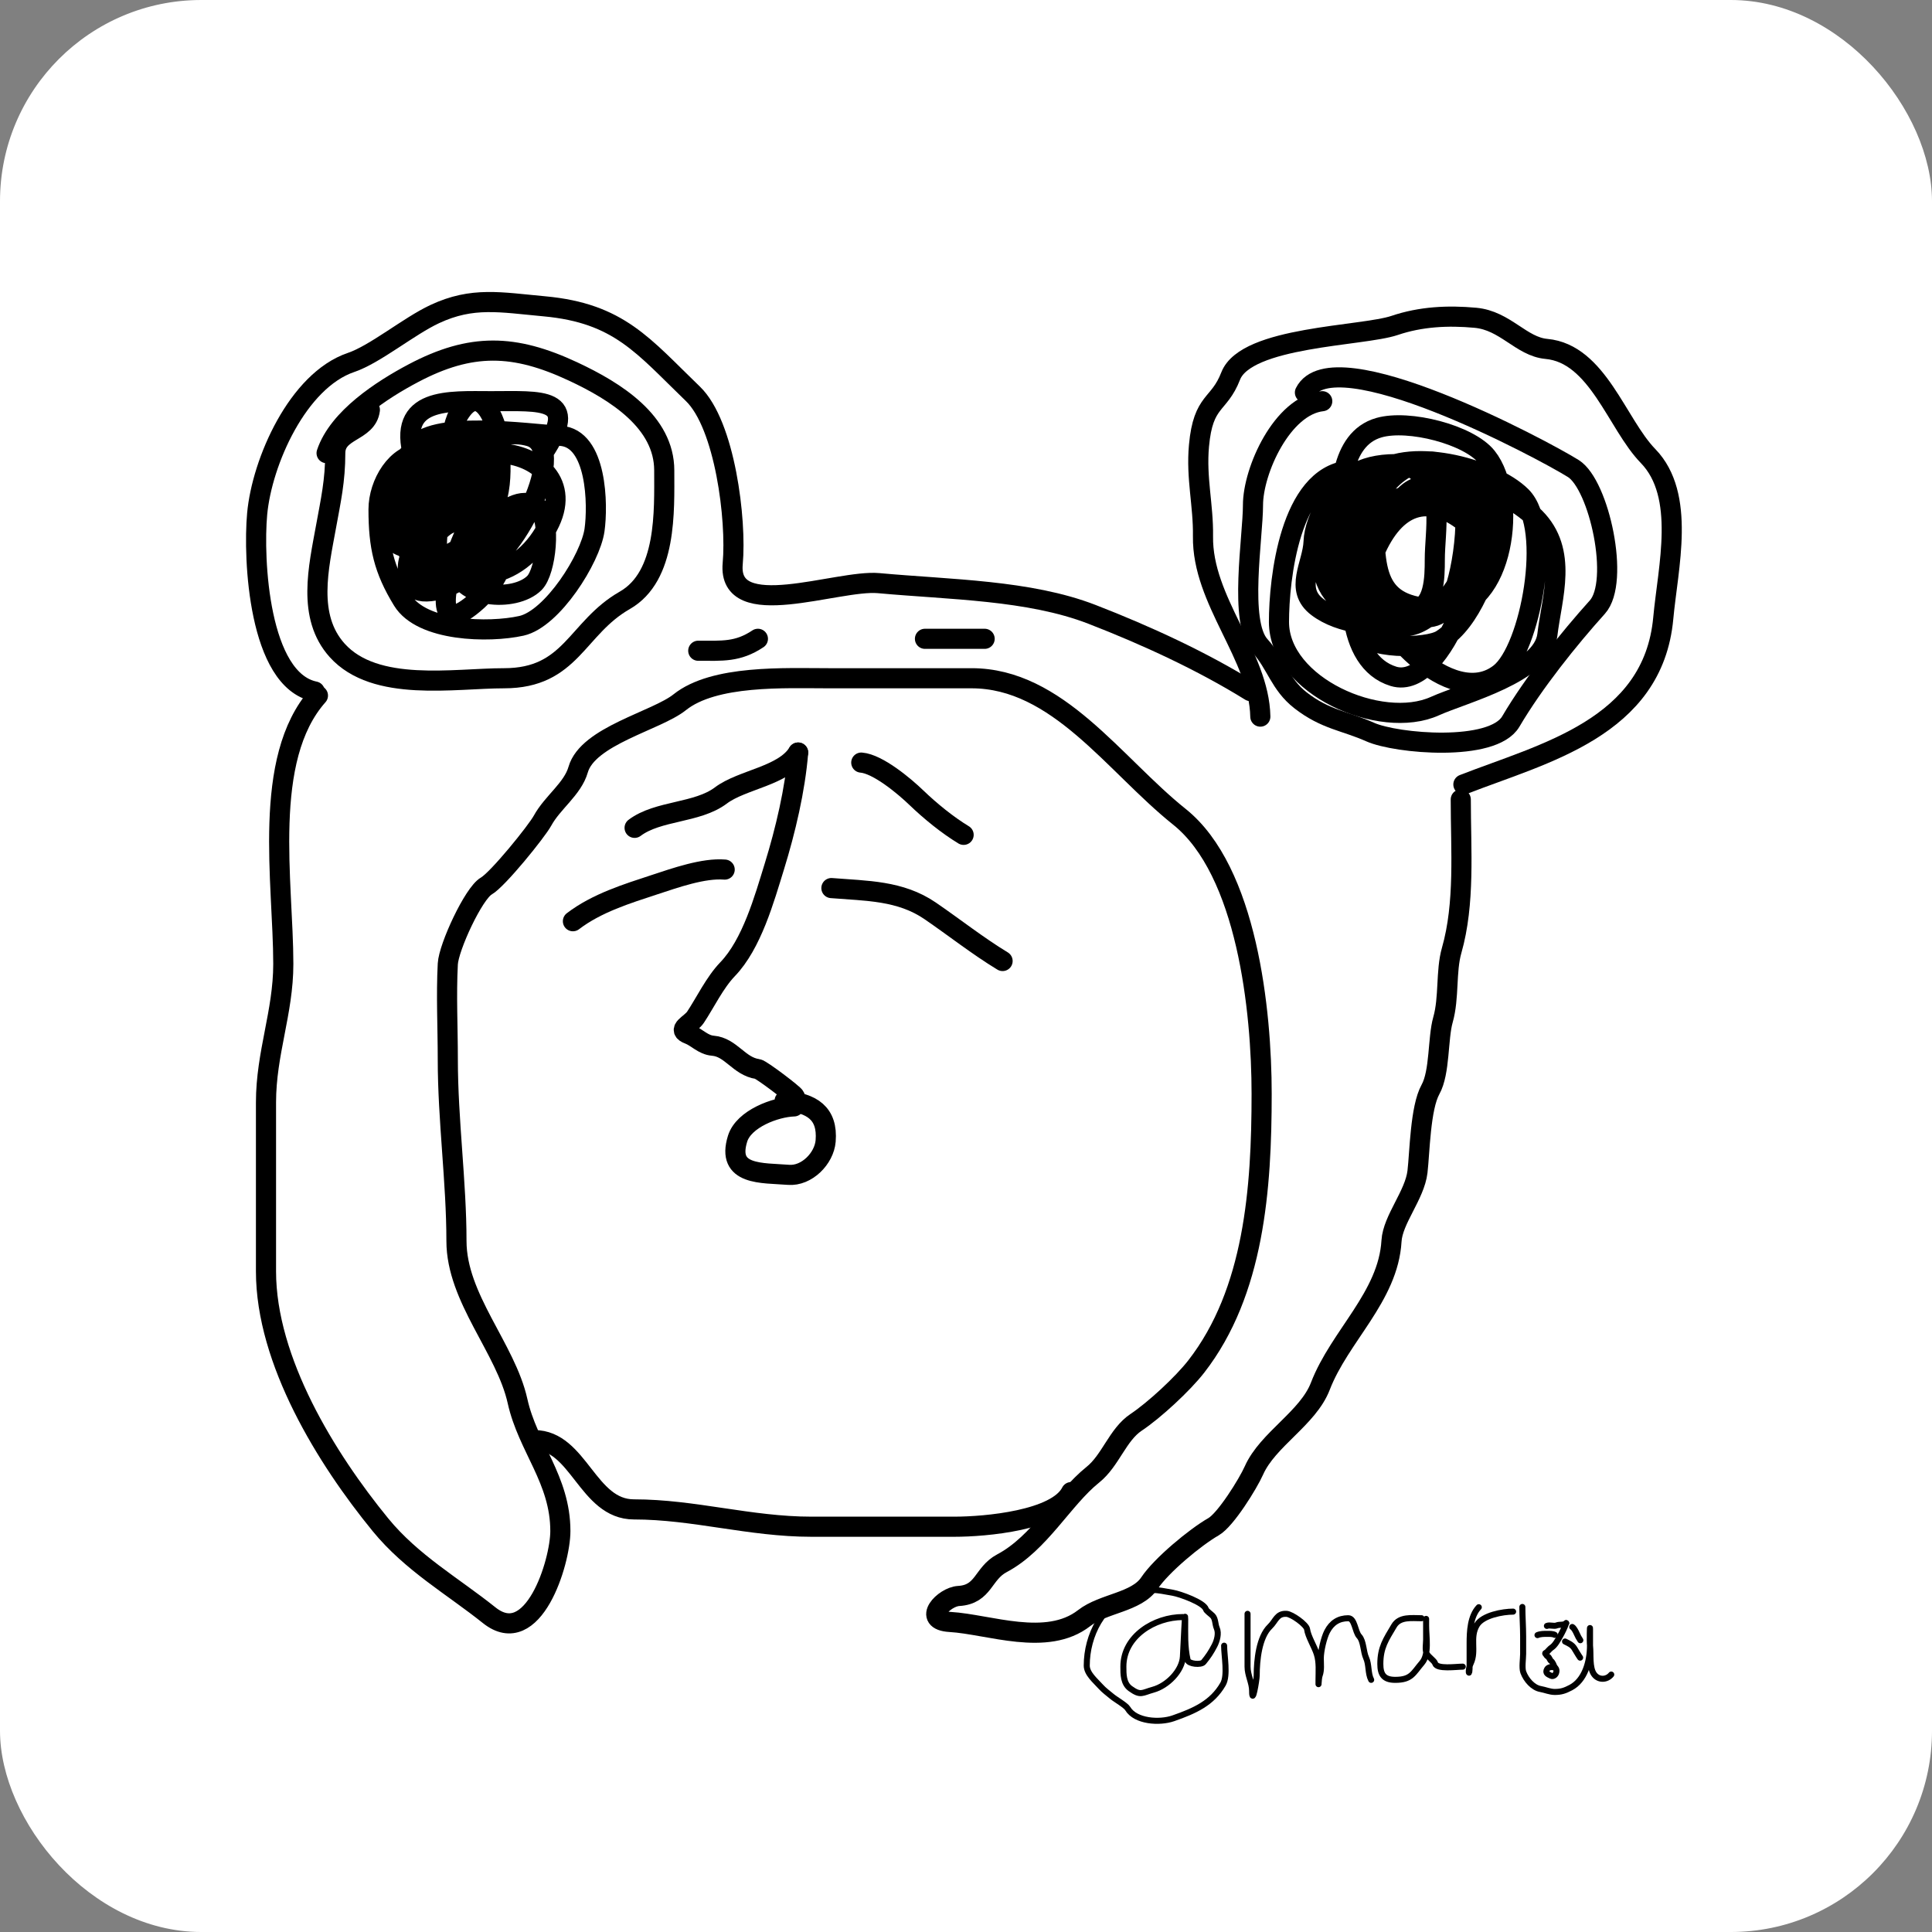 <svg width="96" height="96" viewBox="0 0 96 96" fill="none" xmlns="http://www.w3.org/2000/svg">
<rect x="0" y="0" width="96" height="96" fill="#808080" stroke="none"/>
<rect width="96" height="96" rx="10" fill="white"/>
<path d="M31.533 41.135C32.697 40.258 34.64 40.415 35.819 39.527C36.876 38.73 38.953 38.559 39.659 37.394" stroke="black" stroke-linecap="round"/>
<path d="M39.659 37.394C39.509 39.24 39.032 41.257 38.481 43.043C37.977 44.673 37.358 46.91 36.15 48.163C35.516 48.822 35.029 49.84 34.558 50.547C34.317 50.908 33.599 51.151 34.232 51.389C34.62 51.535 34.939 51.922 35.421 51.961C36.325 52.034 36.716 52.988 37.649 53.12C37.832 53.145 39.445 54.37 39.494 54.491" stroke="black" stroke-linecap="round"/>
<path d="M39.454 54.977C38.538 55.004 36.955 55.591 36.649 56.583C36.079 58.426 37.874 58.271 39.178 58.377C40.084 58.45 40.955 57.564 41.026 56.693C41.138 55.317 40.34 54.804 38.988 54.695" stroke="black" stroke-linecap="round"/>
<path d="M42.796 37.893C43.62 37.96 44.932 39.057 45.533 39.636C46.237 40.313 47.09 41.004 47.882 41.483" stroke="black" stroke-linecap="round"/>
<path d="M28.468 45.775C29.654 44.87 31.149 44.411 32.526 43.958C33.555 43.62 34.958 43.123 36.009 43.209" stroke="black" stroke-linecap="round"/>
<path d="M41.312 44.128C43.064 44.27 44.733 44.243 46.218 45.259C47.4 46.068 48.583 47.003 49.818 47.752" stroke="black" stroke-linecap="round"/>
<path d="M15.64 34.36C12.857 33.79 12.572 27.78 12.778 25.534C13.016 22.943 14.793 18.909 17.444 18.01C18.642 17.604 20.311 16.209 21.606 15.605C23.48 14.73 24.864 15.02 27.045 15.22C30.769 15.561 31.97 17.201 34.428 19.567C36.026 21.104 36.606 25.845 36.408 28.006C36.135 30.98 41.612 28.789 43.659 28.976C47.205 29.301 51.126 29.313 54.255 30.525C56.982 31.582 59.741 32.858 62.13 34.339" stroke="black" stroke-linecap="round"/>
<path d="M62.625 35.608C62.567 32.577 59.729 29.854 59.776 26.647C59.799 25.092 59.429 23.76 59.577 22.143C59.788 19.84 60.568 20.191 61.151 18.686C61.918 16.708 67.696 16.714 69.3 16.17C70.597 15.731 71.946 15.665 73.311 15.79C74.799 15.927 75.586 17.222 76.839 17.337C79.389 17.571 80.34 21.063 81.891 22.659C83.786 24.612 82.879 28.188 82.647 30.715C82.147 36.178 76.68 37.431 72.715 38.98" stroke="black" stroke-linecap="round"/>
<path d="M18.379 20.365C18.239 21.487 16.659 21.335 16.659 22.516C16.659 23.889 16.436 24.875 16.204 26.149C15.831 28.203 15.241 30.634 16.754 32.316C18.648 34.42 22.572 33.702 25.047 33.702C28.391 33.702 28.631 31.21 31.046 29.83C33.149 28.628 33.006 25.379 33.006 23.377C33.006 20.972 30.614 19.456 28.465 18.453C25.563 17.099 23.411 17.024 20.53 18.549C18.997 19.361 16.812 20.765 16.228 22.516" stroke="black" stroke-linecap="round"/>
<path d="M65.702 19.935C63.711 20.156 62.26 23.383 62.26 25.098C62.26 26.708 61.547 30.912 62.595 32.077C63.436 33.011 63.592 33.997 64.626 34.801C65.861 35.761 66.82 35.813 68.092 36.379C69.377 36.95 74.172 37.38 75.07 35.853C76.212 33.912 77.965 31.728 79.373 30.165C80.51 28.9 79.463 24.085 78.177 23.281C76.644 22.323 66.213 16.761 64.841 19.505" stroke="black" stroke-linecap="round"/>
<path d="M20.96 22.516C19.705 22.516 18.809 24.041 18.809 25.313C18.809 27.156 19.065 28.293 20.005 29.83C20.955 31.384 24.283 31.458 25.908 31.097C27.45 30.754 29.34 27.747 29.541 26.34C29.717 25.108 29.674 21.764 27.844 21.656C26.282 21.564 21.35 20.844 20.53 22.277C20.064 23.094 19.24 23.198 19.24 24.237C19.24 25.665 19.977 26.265 20.96 27.249C23.084 29.372 25.959 28.828 27.318 25.958C28.321 23.841 26.522 22.516 24.617 22.516C22.396 22.516 19.451 25.082 21.152 27.583C21.876 28.649 23.232 28.066 23.757 27.249C24.588 25.956 24.402 24.654 24.402 23.162C24.402 21.638 22.783 22.959 22.442 23.592C22.034 24.351 20.809 29.242 22.872 28.491C24.456 27.916 24.782 22.354 22.586 22.516C21.207 22.619 19.24 24.562 19.24 25.958C19.24 27.443 20.962 27.629 21.582 26.388C22.074 25.403 21.821 24.013 21.821 22.947C21.821 21.534 20.059 25.407 20.1 26.818C20.16 28.855 24.113 27.492 23.972 25.098C23.845 22.934 18.448 28.539 21.176 28.539C23.954 28.539 24.823 21.782 21.295 26.149C17.891 30.364 23.991 29.464 24.378 26.364C25.111 20.506 19.53 33.65 23.733 29.83C25.752 27.995 25.923 24.144 22.251 26.054C21.351 26.522 19.208 29.618 21.391 29.376C23.005 29.196 24.947 27.372 25.239 25.767C25.407 24.843 22.651 26.569 22.681 28.109C22.714 29.723 25.573 29.949 26.553 28.97C27.145 28.378 27.377 25.874 26.792 25.289C25.462 23.959 22.854 27.464 23.733 28.014C24.874 28.726 28.564 22.323 26.314 21.68C24.528 21.17 22.327 22.631 21.152 23.807C19.844 25.114 21.205 26.353 22.586 25.432C24.426 24.205 21.401 20.062 20.984 23.807C20.825 25.239 22.145 26.106 23.518 25.934C25.082 25.739 24.908 23.176 24.808 22.086C24.687 20.748 23.752 18.773 22.681 20.796C22.625 20.902 21.485 24.69 22.586 23.711C22.947 23.39 22.048 22.28 21.797 23.783C21.645 24.697 20.656 23.064 20.554 22.708C19.699 19.714 22.321 19.935 24.402 19.935C26.897 19.935 28.861 19.7 26.983 22.516" stroke="black" stroke-linecap="round"/>
<path d="M66.992 23.377C64.099 23.698 63.551 28.772 63.551 30.905C63.551 34.082 68.602 36.299 71.294 35.088C72.756 34.43 76.663 33.451 76.887 31.551C77.108 29.674 77.938 27.391 76.266 25.719C74.765 24.218 69.858 22.183 67.422 23.473C66.334 24.049 65.315 25.728 65.271 26.914C65.229 28.051 64.289 29.276 65.463 30.165C66.621 31.042 68.388 31.12 69.765 31.12C72.155 31.12 74.719 25.033 73.182 24.691C70.873 24.178 68.252 24.436 67.518 26.914C66.931 28.896 66.808 32.858 69.239 33.606C71.743 34.377 74.221 27.095 72.8 25.958C70.996 24.515 69.325 25.012 68.283 27.488C67.829 28.566 67.02 30.074 67.47 31.312C67.824 32.284 70.912 32.251 71.629 31.79C73.159 30.806 73.853 28.504 74.401 26.914C74.896 25.48 74.448 25.411 73.015 25.002C72.046 24.725 70.933 23.608 69.908 24.524C68.709 25.595 67.648 27.066 67.876 28.778C68.168 30.965 72.062 35.375 74.521 33.463C76.052 32.272 77.166 26.238 75.596 24.668C74.161 23.233 69.817 22.11 68.187 23.664C66.554 25.221 64.43 28.195 66.777 30.021C67.561 30.63 69.272 30.26 70.219 30.26C71.287 30.26 71.294 28.626 71.294 27.822C71.294 26.294 71.784 24.432 70.41 23.401C68.776 22.176 67.779 24.51 67.088 25.671C65.691 28.019 67.256 30.69 69.908 30.69C71.152 30.69 71.61 30.829 72.155 29.639C72.726 28.388 73.223 24.72 72.346 23.592C71.013 21.878 68.283 23.818 68.283 25.552C68.283 28.608 68.383 30.26 71.724 30.26C74.749 30.26 75.454 24.681 73.875 22.708C72.984 21.593 69.99 20.83 68.522 21.25C66.539 21.816 66.562 24.614 66.562 26.173C66.562 28.122 67.394 29.386 69.143 30.26" stroke="black" stroke-linecap="round"/>
<path d="M15.798 34.562C12.994 37.717 14.077 43.852 14.077 47.898C14.077 50.305 13.217 52.325 13.217 54.782C13.217 57.578 13.217 60.374 13.217 63.171C13.217 67.627 16.221 72.485 18.905 75.766C20.453 77.658 22.503 78.817 24.306 80.259C26.49 82.006 27.844 77.631 27.844 76.077C27.844 73.517 26.229 71.928 25.717 69.624C25.132 66.992 22.681 64.504 22.681 61.665C22.681 58.741 22.251 55.657 22.251 52.631C22.251 51.061 22.169 49.465 22.251 47.898C22.295 47.06 23.534 44.386 24.163 44.027C24.734 43.701 26.664 41.318 26.959 40.776C27.456 39.867 28.455 39.199 28.728 38.243C29.208 36.564 32.622 35.816 33.771 34.897C35.487 33.524 38.994 33.702 41.18 33.702C43.546 33.702 45.912 33.702 48.278 33.702C52.556 33.702 55.355 37.986 58.603 40.585C61.972 43.28 62.69 50.237 62.69 54.352C62.69 59.048 62.323 64.196 59.44 67.903C58.772 68.761 57.364 70.067 56.452 70.675C55.532 71.289 55.188 72.571 54.301 73.28C52.813 74.471 51.673 76.678 49.784 77.678C48.828 78.184 48.895 79.229 47.633 79.303C46.907 79.346 45.785 80.51 47.203 80.594C49.148 80.708 52.011 81.849 53.871 80.403C54.83 79.657 56.475 79.627 57.121 78.658C57.704 77.784 59.388 76.383 60.3 75.862C60.901 75.518 62.011 73.733 62.308 73.065C62.993 71.523 64.996 70.468 65.606 68.883C66.566 66.386 68.98 64.435 69.143 61.665C69.206 60.595 70.297 59.385 70.434 58.223C70.547 57.257 70.573 55.048 71.079 54.136C71.556 53.278 71.439 51.587 71.701 50.671C72.014 49.574 71.835 48.266 72.131 47.229C72.802 44.878 72.585 42.242 72.585 39.725" stroke="black" stroke-linecap="round"/>
<path d="M26.553 71.56C28.763 71.56 29.185 75.001 31.5 75.001C34.486 75.001 37.26 75.862 40.32 75.862C42.686 75.862 45.052 75.862 47.418 75.862C48.967 75.862 52.521 75.55 53.226 74.141" stroke="black" stroke-linecap="round"/>
<path d="M34.696 32.335C35.892 32.335 36.657 32.411 37.66 31.742" stroke="black" stroke-linecap="round"/>
<path d="M45.961 31.742H48.926" stroke="black" stroke-linecap="round"/>
<path d="M58.778 80.351C57.369 80.351 55.82 81.3 55.82 82.812C55.82 83.189 55.814 83.65 56.168 83.905C56.681 84.275 56.746 84.112 57.299 83.96C58.005 83.766 58.737 83.03 58.778 82.32C58.814 81.7 58.892 79.839 58.892 80.46C58.892 81.15 58.859 81.824 59.012 82.484C59.059 82.689 59.68 82.739 59.802 82.593C60.034 82.313 60.182 82.086 60.345 81.773C60.47 81.533 60.576 81.165 60.459 80.898C60.375 80.706 60.404 80.45 60.257 80.29C60.181 80.208 59.948 80.051 59.922 79.962C59.822 79.627 58.636 79.205 58.272 79.142C57.454 78.999 57.12 78.899 56.3 79.172C54.798 79.672 54 81.264 54 82.763C54 83.163 54.43 83.512 54.689 83.802C54.859 83.992 55.064 84.137 55.258 84.3C55.43 84.445 55.937 84.731 56.035 84.896C56.421 85.544 57.612 85.621 58.298 85.382C59.37 85.007 60.225 84.627 60.769 83.686C61.023 83.247 60.826 82.282 60.826 81.773" stroke="black" stroke-width="0.3" stroke-linecap="round"/>
<path d="M61.99 80.19C61.99 81.065 61.99 81.94 61.99 82.815C61.99 83.247 62.217 83.612 62.217 84.018C62.217 84.792 62.445 83.48 62.445 83.252C62.445 82.501 62.558 81.345 63.102 80.822C63.396 80.54 63.442 80.165 63.924 80.19C64.192 80.204 64.918 80.726 64.948 80.956C64.994 81.31 65.31 81.814 65.428 82.183C65.563 82.605 65.516 83.055 65.516 83.496C65.516 83.98 65.511 83.421 65.573 83.252C65.672 82.986 65.63 82.681 65.63 82.402C65.63 82.046 65.779 81.386 65.946 81.065C66.171 80.633 66.518 80.409 66.995 80.409C67.32 80.409 67.329 81.085 67.539 81.308C67.76 81.544 67.742 82.08 67.88 82.377C68.035 82.713 67.963 83.145 68.133 83.471" stroke="black" stroke-width="0.3" stroke-linecap="round"/>
<path d="M70.636 80.409C70.15 80.409 69.551 80.314 69.27 80.786C68.865 81.468 68.588 81.86 68.588 82.681C68.588 83.191 68.749 83.471 69.327 83.471C70.131 83.471 70.215 83.145 70.661 82.621C71.022 82.196 70.863 81.332 70.863 80.792C70.863 79.819 70.863 81.144 70.863 81.478C70.863 81.674 70.805 81.977 70.888 82.159C70.97 82.336 71.268 82.509 71.312 82.657C71.401 82.956 72.356 82.815 72.683 82.815" stroke="black" stroke-width="0.3" stroke-linecap="round"/>
<path d="M73.48 79.862C73.056 80.314 73.025 81.061 73.025 81.667C73.025 82.013 73.025 82.359 73.025 82.706C73.025 83.45 72.902 83.025 73.081 82.645C73.376 82.021 73.007 81.365 73.391 80.737C73.684 80.258 74.675 80.081 75.186 80.081" stroke="black" stroke-width="0.3" stroke-linecap="round"/>
<path d="M76.865 80.791C77.013 80.728 77.207 80.827 77.357 80.764C77.492 80.707 77.71 80.77 77.821 80.653" stroke="black" stroke-width="0.3" stroke-linecap="round"/>
<path d="M77.821 80.653C77.744 80.879 77.628 81.112 77.512 81.314C77.406 81.498 77.269 81.754 77.103 81.862C77.017 81.919 76.933 82.027 76.861 82.096C76.825 82.132 76.743 82.133 76.8 82.189C76.835 82.223 76.855 82.284 76.903 82.309C76.993 82.355 77.001 82.491 77.092 82.546C77.11 82.556 77.234 82.776 77.235 82.793" stroke="black" stroke-width="0.3" stroke-linecap="round"/>
<path d="M77.215 82.853C77.12 82.819 76.939 82.828 76.874 82.94C76.755 83.148 76.944 83.202 77.073 83.268C77.164 83.314 77.282 83.239 77.319 83.132C77.376 82.964 77.311 82.867 77.177 82.798" stroke="black" stroke-width="0.3" stroke-linecap="round"/>
<path d="M78.125 80.844C78.207 80.886 78.305 81.077 78.347 81.174C78.397 81.288 78.461 81.409 78.526 81.502" stroke="black" stroke-width="0.3" stroke-linecap="round"/>
<path d="M76.397 81.248C76.548 81.183 76.717 81.187 76.873 81.186C76.989 81.186 77.149 81.18 77.254 81.234" stroke="black" stroke-width="0.3" stroke-linecap="round"/>
<path d="M77.766 81.566C77.94 81.655 78.112 81.72 78.23 81.908C78.324 82.058 78.414 82.224 78.516 82.368" stroke="black" stroke-width="0.3" stroke-linecap="round"/>
<path d="M75.645 79.849C75.645 80.312 75.684 80.829 75.684 81.313C75.684 81.602 75.684 81.89 75.684 82.179C75.684 82.413 75.613 82.874 75.692 83.091C75.835 83.479 76.178 83.861 76.544 83.925C76.781 83.967 77.013 84.072 77.256 84.072C77.572 84.072 77.756 84.011 78.051 83.856C78.732 83.498 79.007 82.6 79.007 81.747C79.007 81.482 79.007 81.218 79.007 80.953C79.007 80.672 78.978 81.517 79.009 81.795C79.054 82.215 78.967 82.865 79.211 83.197C79.43 83.496 79.839 83.482 80.062 83.208" stroke="black" stroke-width="0.3" stroke-linecap="round"/>
</svg>
